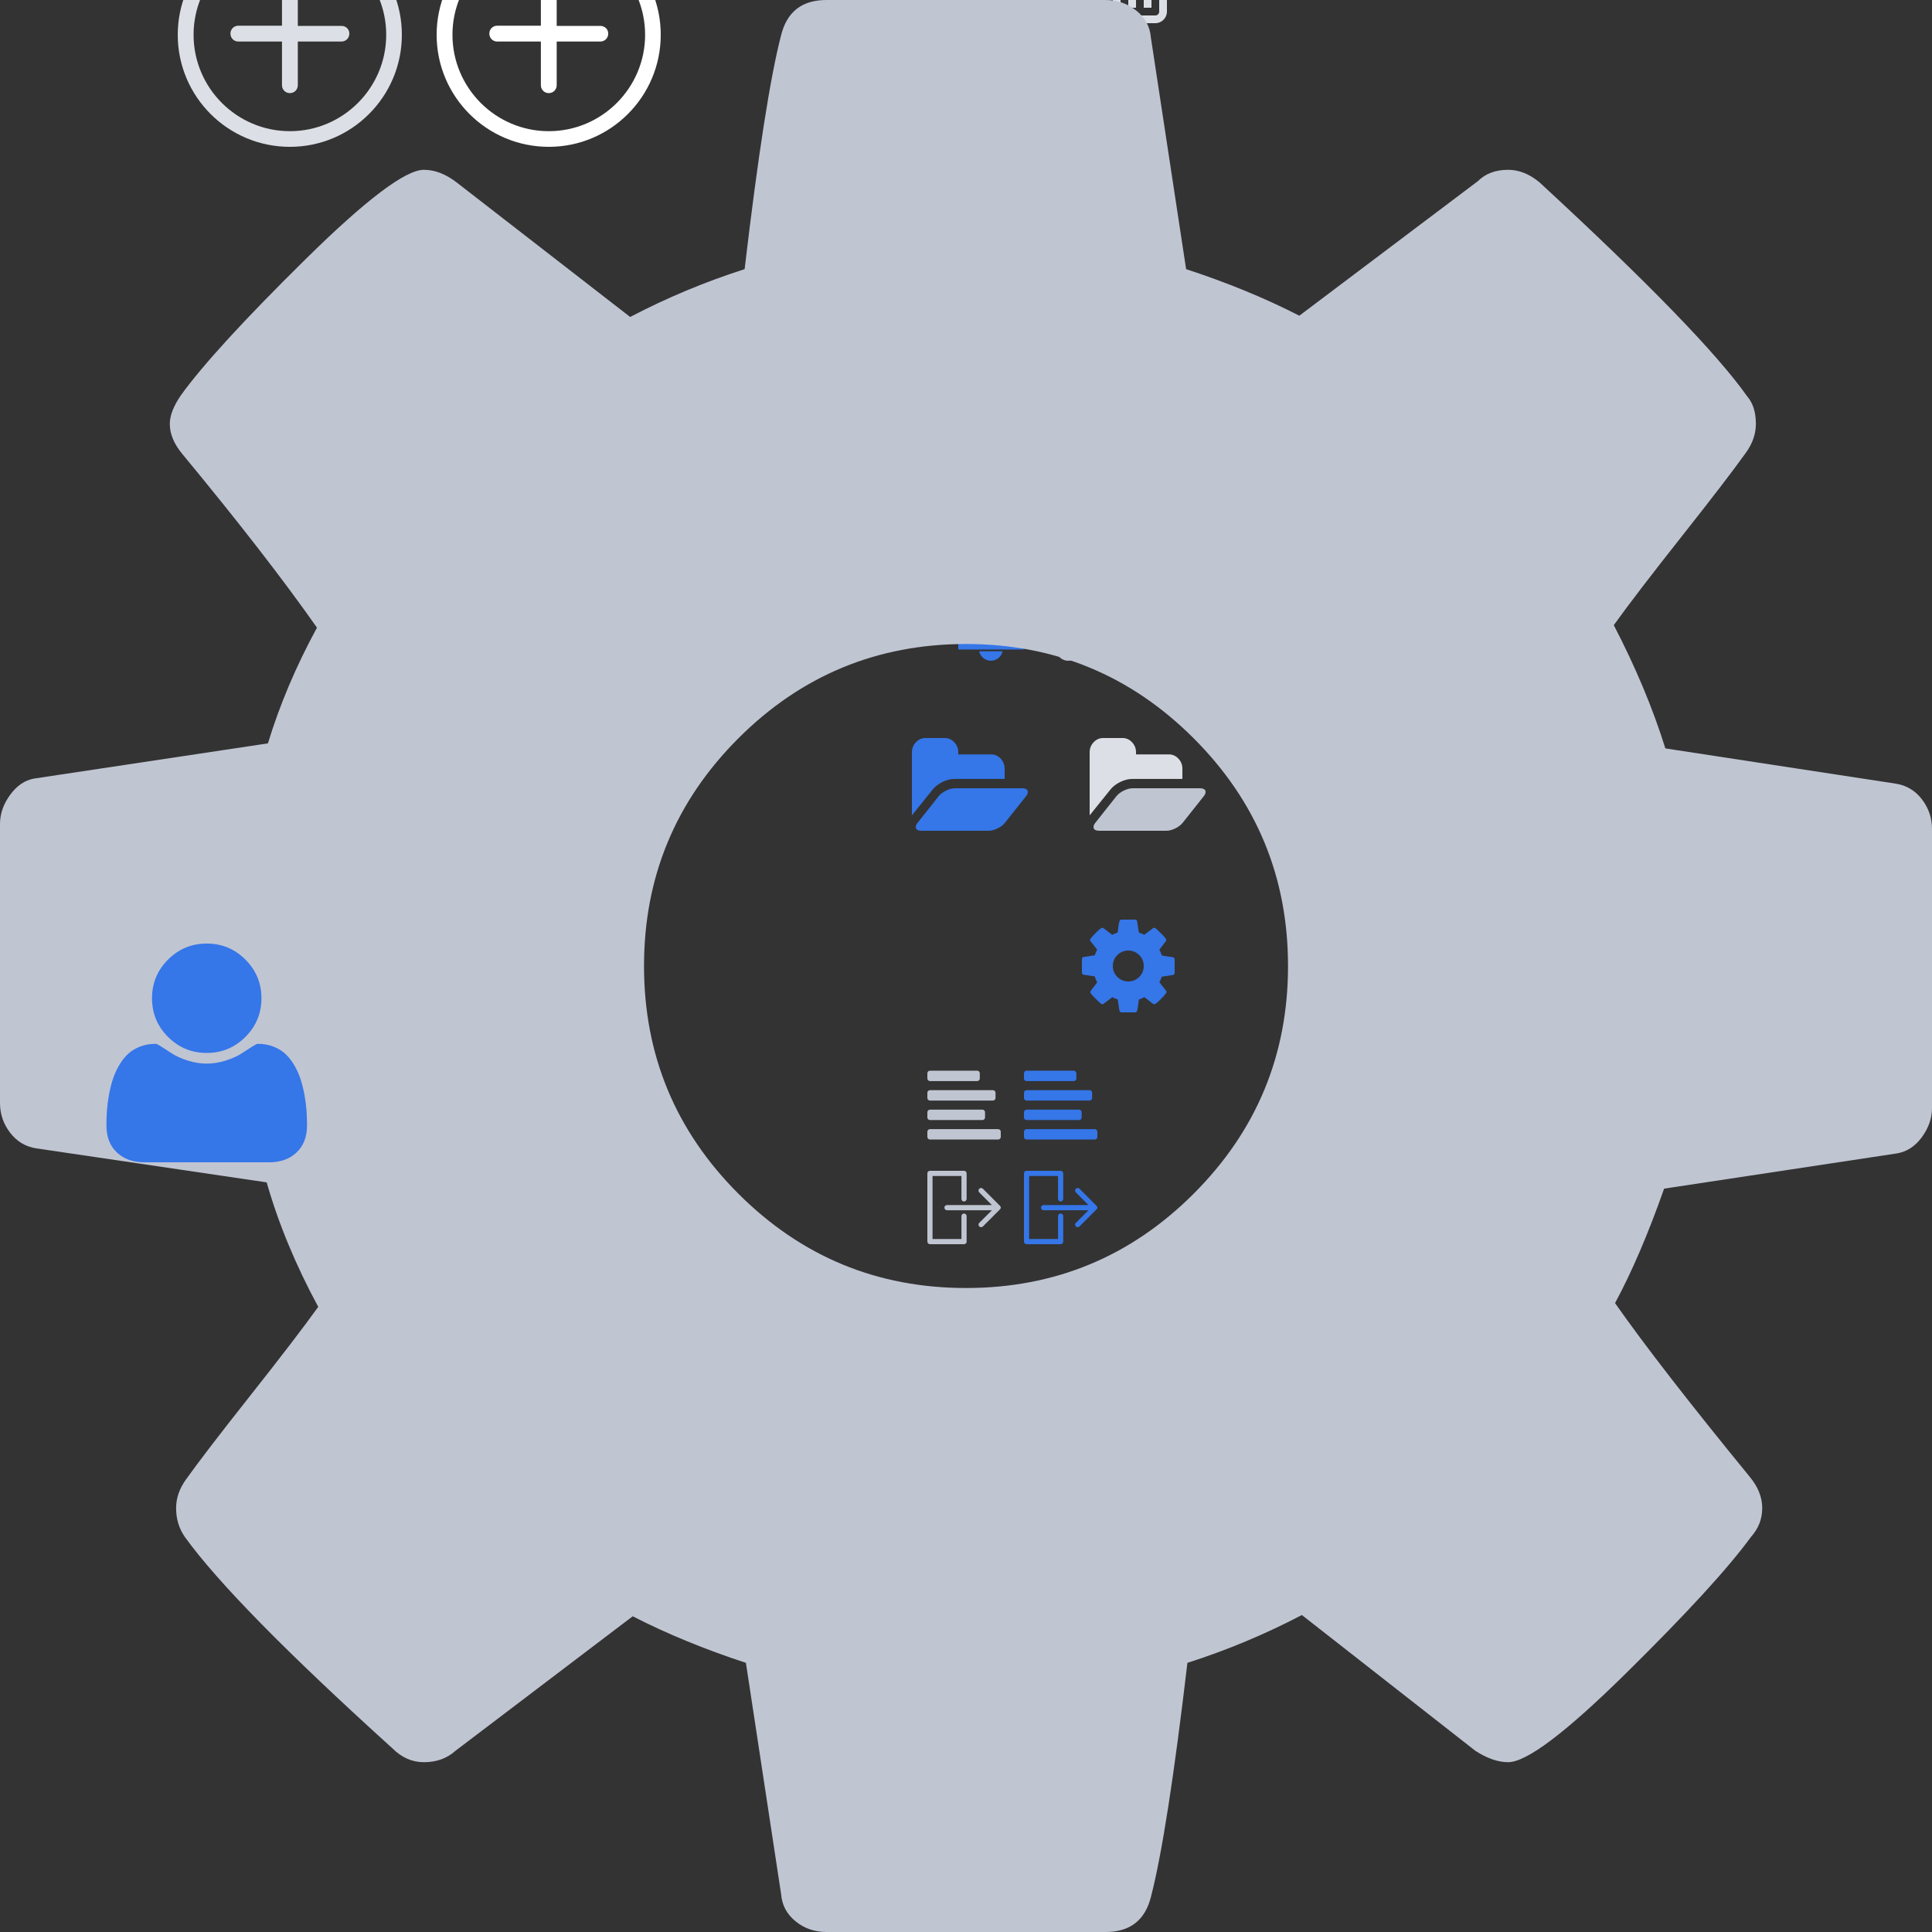 <?xml version="1.0" encoding="UTF-8"?>
<svg width="500px" height="500px" viewBox="0 0 500 500" version="1.1" xmlns="http://www.w3.org/2000/svg" xmlns:xlink="http://www.w3.org/1999/xlink">
    <rect x="0" y="0" width="500" height="500" fill="#333333" stroke="none"/>
    <!-- Generator: Sketch 48.2 (47327) - http://www.bohemiancoding.com/sketch -->
    <title>Cog/Inactive</title>
    <desc>Created with Sketch.</desc>
    <defs></defs>
    <g id="Symbols" stroke="none" stroke-width="1" fill="none" fill-rule="evenodd">
        <g id="Edit/Active" transform="translate(124, 338)">
            <g id="Group-4" fill="#3576E8">
                <g id="Group-3">
                    <rect id="Rectangle-4" x="0.897" y="0.897" width="33.205" height="33.205" rx="2.565"></rect>
                </g>
            </g>
            <g id="Group-2" transform="translate(10, 11)" fill="#FFFFFF">
                <path d="M13.801,8.959 C13.669,8.906 13.552,8.929 13.453,9.028 L12.817,9.665 C12.757,9.724 12.727,9.797 12.727,9.883 L12.727,11.136 C12.727,11.574 12.572,11.948 12.26,12.26 C11.948,12.571 11.574,12.727 11.136,12.727 L2.864,12.727 C2.426,12.727 2.052,12.571 1.74,12.26 C1.428,11.948 1.273,11.574 1.273,11.136 L1.273,2.864 C1.273,2.426 1.428,2.052 1.74,1.74 C2.052,1.428 2.426,1.273 2.864,1.273 L11.137,1.273 C11.282,1.273 11.431,1.293 11.584,1.332 C11.703,1.372 11.809,1.346 11.902,1.253 L12.389,0.766 C12.469,0.686 12.499,0.59 12.479,0.477 C12.459,0.371 12.399,0.295 12.3,0.249 C11.942,0.083 11.554,0 11.136,0 L2.864,0 C2.075,0 1.4,0.28 0.84,0.84 C0.28,1.4 0,2.075 0,2.864 L0,11.136 C0,11.925 0.28,12.599 0.84,13.16 C1.4,13.72 2.075,14 2.864,14 L11.136,14 C11.925,14 12.6,13.72 13.16,13.16 C13.72,12.599 14,11.925 14,11.136 L14,9.247 C14,9.108 13.934,9.012 13.801,8.959 L13.801,8.959 Z" id="Shape"></path>
                <path d="M6,9 L6,12 L9,12 L16,5 L13,2 L6,9 L6,9 Z M8.583,11 L8.583,11 L8,11 L8,10 L7,10 L7,9.417 L8.208,8.208 L9.792,9.792 L8.583,11 L8.583,11 Z M13.156,3.844 L9.51,7.49 C9.392,7.608 9.278,7.611 9.167,7.5 C9.055,7.389 9.059,7.274 9.177,7.156 L12.823,3.51 C12.941,3.392 13.055,3.389 13.167,3.5 C13.278,3.611 13.274,3.726 13.156,3.844 L13.156,3.844 Z" id="Shape"></path>
                <path d="M17.726,1.765 L16.235,0.274 C16.052,0.091 15.83,0 15.569,0 C15.307,0 15.085,0.091 14.902,0.274 L14,1.176 L16.824,4 L17.726,3.098 C17.909,2.915 18,2.693 18,2.431 C18,2.17 17.909,1.948 17.726,1.765 L17.726,1.765 Z" id="Shape"></path>
            </g>
        </g>
        <g id="Edit/Inactive" transform="translate(161, 338)">
            <g id="Group-4" fill="#ABB6BE">
                <g id="Group-3">
                    <rect id="Rectangle-4" x="0.897" y="0.897" width="33.205" height="33.205" rx="2.565"></rect>
                </g>
            </g>
            <g id="Group-2" transform="translate(10, 11)" fill="#FFFFFF">
                <path d="M13.801,8.959 C13.669,8.906 13.552,8.929 13.453,9.028 L12.817,9.665 C12.757,9.724 12.727,9.797 12.727,9.883 L12.727,11.136 C12.727,11.574 12.572,11.948 12.26,12.26 C11.948,12.571 11.574,12.727 11.136,12.727 L2.864,12.727 C2.426,12.727 2.052,12.571 1.74,12.26 C1.428,11.948 1.273,11.574 1.273,11.136 L1.273,2.864 C1.273,2.426 1.428,2.052 1.74,1.74 C2.052,1.428 2.426,1.273 2.864,1.273 L11.137,1.273 C11.282,1.273 11.431,1.293 11.584,1.332 C11.703,1.372 11.809,1.346 11.902,1.253 L12.389,0.766 C12.469,0.686 12.499,0.59 12.479,0.477 C12.459,0.371 12.399,0.295 12.3,0.249 C11.942,0.083 11.554,0 11.136,0 L2.864,0 C2.075,0 1.4,0.28 0.84,0.84 C0.28,1.4 0,2.075 0,2.864 L0,11.136 C0,11.925 0.28,12.599 0.84,13.16 C1.4,13.72 2.075,14 2.864,14 L11.136,14 C11.925,14 12.6,13.72 13.16,13.16 C13.72,12.599 14,11.925 14,11.136 L14,9.247 C14,9.108 13.934,9.012 13.801,8.959 L13.801,8.959 Z" id="Shape"></path>
                <path d="M6,9 L6,12 L9,12 L16,5 L13,2 L6,9 L6,9 Z M8.583,11 L8.583,11 L8,11 L8,10 L7,10 L7,9.417 L8.208,8.208 L9.792,9.792 L8.583,11 L8.583,11 Z M13.156,3.844 L9.51,7.49 C9.392,7.608 9.278,7.611 9.167,7.5 C9.055,7.389 9.059,7.274 9.177,7.156 L12.823,3.51 C12.941,3.392 13.055,3.389 13.167,3.5 C13.278,3.611 13.274,3.726 13.156,3.844 L13.156,3.844 Z" id="Shape"></path>
                <path d="M17.726,1.765 L16.235,0.274 C16.052,0.091 15.83,0 15.569,0 C15.307,0 15.085,0.091 14.902,0.274 L14,1.176 L16.824,4 L17.726,3.098 C17.909,2.915 18,2.693 18,2.431 C18,2.17 17.909,1.948 17.726,1.765 L17.726,1.765 Z" id="Shape"></path>
            </g>
        </g>
        <g id="Admin-Dashboard/Inactive" transform="translate(240, 277)" fill="#C0C5D2">
            <g id="Group">
                <g id="Group-2">
                    <path d="M0.679,7.826 L16.964,7.826 C17.148,7.826 17.307,7.759 17.441,7.626 C17.576,7.493 17.643,7.335 17.643,7.152 L17.643,5.804 C17.643,5.622 17.576,5.464 17.441,5.331 C17.307,5.197 17.148,5.131 16.964,5.131 L0.679,5.131 C0.495,5.131 0.336,5.197 0.201,5.331 C0.067,5.464 -0,5.622 -0,5.804 L-0,7.152 C-0,7.335 0.067,7.493 0.201,7.626 C0.336,7.759 0.495,7.826 0.679,7.826 L0.679,7.826 Z" id="Shape"></path>
                    <path d="M0.679,2.783 L12.893,2.783 C13.076,2.783 13.236,2.716 13.37,2.583 C13.504,2.449 13.571,2.291 13.571,2.109 L13.571,0.761 C13.571,0.579 13.504,0.421 13.37,0.287 C13.236,0.154 13.076,0.087 12.893,0.087 L0.679,0.087 C0.495,0.087 0.336,0.154 0.201,0.287 C0.067,0.421 -0,0.579 -0,0.761 L-0,2.109 C-0,2.291 0.067,2.449 0.201,2.583 C0.336,2.716 0.495,2.783 0.679,2.783 L0.679,2.783 Z" id="Shape"></path>
                    <path d="M18.799,15.417 C18.664,15.284 18.505,15.217 18.321,15.217 L0.679,15.217 C0.495,15.217 0.336,15.284 0.201,15.417 C0.067,15.551 -0,15.709 -0,15.891 L-0,17.239 C-0,17.421 0.067,17.579 0.201,17.713 C0.336,17.846 0.495,17.913 0.679,17.913 L18.321,17.913 C18.505,17.913 18.664,17.846 18.799,17.713 C18.933,17.579 19,17.421 19,17.239 L19,15.891 C19,15.709 18.933,15.551 18.799,15.417 L18.799,15.417 Z" id="Shape"></path>
                    <path d="M0.679,12.87 L14.25,12.87 C14.434,12.87 14.593,12.803 14.727,12.669 C14.861,12.536 14.929,12.378 14.929,12.196 L14.929,10.848 C14.929,10.665 14.861,10.507 14.727,10.374 C14.593,10.241 14.434,10.174 14.25,10.174 L0.679,10.174 C0.495,10.174 0.336,10.241 0.201,10.374 C0.067,10.507 -0,10.665 -0,10.848 L-0,12.196 C-0,12.378 0.067,12.536 0.201,12.669 C0.336,12.803 0.495,12.87 0.679,12.87 L0.679,12.87 Z" id="Shape"></path>
                </g>
            </g>
        </g>
        <g id="Logout/Inactive" transform="translate(240, 303)" fill="#C0C5D2">
            <path d="M13.429,14.401 C13.168,14.14 13.168,13.714 13.429,13.485 L16.696,10.212 L5.081,10.212 C4.705,10.212 4.411,9.917 4.411,9.541 C4.411,9.165 4.705,8.87 5.081,8.87 L16.696,8.87 L13.429,5.597 C13.168,5.335 13.168,4.91 13.429,4.648 C13.69,4.386 14.115,4.386 14.377,4.648 L18.788,9.066 C18.82,9.099 18.853,9.132 18.869,9.165 C18.886,9.165 18.886,9.181 18.886,9.181 C18.902,9.214 18.918,9.246 18.935,9.279 C18.951,9.279 18.951,9.295 18.951,9.312 C18.967,9.328 18.984,9.361 18.984,9.394 C19,9.443 19,9.475 19,9.525 C19,9.574 19,9.606 18.984,9.655 C18.967,9.688 18.967,9.705 18.951,9.737 C18.935,9.737 18.935,9.754 18.935,9.77 C18.918,9.786 18.902,9.819 18.886,9.852 C18.886,9.868 18.869,9.885 18.869,9.885 C18.853,9.917 18.82,9.95 18.788,9.983 L14.377,14.401 C14.246,14.532 14.083,14.598 13.903,14.598 C13.723,14.598 13.56,14.532 13.429,14.401 Z M0.67,19 C0.31,19 0.016,18.705 0,18.329 L0,0.671 C0,0.295 0.294,0 0.67,0 L9.492,0 C9.868,0 10.162,0.295 10.162,0.671 L10.162,7.266 C10.162,7.643 9.868,7.937 9.492,7.937 C9.116,7.937 8.822,7.643 8.822,7.266 L8.822,1.342 L1.34,1.342 L1.34,17.658 L8.822,17.658 L8.822,11.734 C8.822,11.357 9.116,11.063 9.492,11.063 C9.868,11.063 10.162,11.357 10.162,11.734 L10.162,18.329 C10.162,18.705 9.868,19 9.492,19 L0.67,19 Z" id="logout"></path>
        </g>
        <g id="Logout/Active" transform="translate(265, 303)" fill="#3576E8">
            <path d="M13.429,14.401 C13.168,14.14 13.168,13.714 13.429,13.485 L16.696,10.212 L5.081,10.212 C4.705,10.212 4.411,9.917 4.411,9.541 C4.411,9.165 4.705,8.87 5.081,8.87 L16.696,8.87 L13.429,5.597 C13.168,5.335 13.168,4.91 13.429,4.648 C13.69,4.386 14.115,4.386 14.377,4.648 L18.788,9.066 C18.82,9.099 18.853,9.132 18.869,9.165 C18.886,9.165 18.886,9.181 18.886,9.181 C18.902,9.214 18.918,9.246 18.935,9.279 C18.951,9.279 18.951,9.295 18.951,9.312 C18.967,9.328 18.984,9.361 18.984,9.394 C19,9.443 19,9.475 19,9.525 C19,9.574 19,9.606 18.984,9.655 C18.967,9.688 18.967,9.705 18.951,9.737 C18.935,9.737 18.935,9.754 18.935,9.77 C18.918,9.786 18.902,9.819 18.886,9.852 C18.886,9.868 18.869,9.885 18.869,9.885 C18.853,9.917 18.82,9.95 18.788,9.983 L14.377,14.401 C14.246,14.532 14.083,14.598 13.903,14.598 C13.723,14.598 13.56,14.532 13.429,14.401 Z M0.67,19 C0.31,19 0.016,18.705 0,18.329 L0,0.671 C0,0.295 0.294,0 0.67,0 L9.492,0 C9.868,0 10.162,0.295 10.162,0.671 L10.162,7.266 C10.162,7.643 9.868,7.937 9.492,7.937 C9.116,7.937 8.822,7.643 8.822,7.266 L8.822,1.342 L1.34,1.342 L1.34,17.658 L8.822,17.658 L8.822,11.734 C8.822,11.357 9.116,11.063 9.492,11.063 C9.868,11.063 10.162,11.357 10.162,11.734 L10.162,18.329 C10.162,18.705 9.868,19 9.492,19 L0.67,19 Z" id="logout"></path>
        </g>
        <g id="Admin-Dashboard/Active" transform="translate(265, 277)" fill="#3576E8">
            <g id="Group">
                <g id="Group-2">
                    <path d="M0.679,7.826 L16.964,7.826 C17.148,7.826 17.307,7.759 17.441,7.626 C17.576,7.493 17.643,7.335 17.643,7.152 L17.643,5.804 C17.643,5.622 17.576,5.464 17.441,5.331 C17.307,5.197 17.148,5.131 16.964,5.131 L0.679,5.131 C0.495,5.131 0.336,5.197 0.201,5.331 C0.067,5.464 -0,5.622 -0,5.804 L-0,7.152 C-0,7.335 0.067,7.493 0.201,7.626 C0.336,7.759 0.495,7.826 0.679,7.826 L0.679,7.826 Z" id="Shape"></path>
                    <path d="M0.679,2.783 L12.893,2.783 C13.076,2.783 13.236,2.716 13.37,2.583 C13.504,2.449 13.571,2.291 13.571,2.109 L13.571,0.761 C13.571,0.579 13.504,0.421 13.37,0.287 C13.236,0.154 13.076,0.087 12.893,0.087 L0.679,0.087 C0.495,0.087 0.336,0.154 0.201,0.287 C0.067,0.421 -0,0.579 -0,0.761 L-0,2.109 C-0,2.291 0.067,2.449 0.201,2.583 C0.336,2.716 0.495,2.783 0.679,2.783 L0.679,2.783 Z" id="Shape"></path>
                    <path d="M18.799,15.417 C18.664,15.284 18.505,15.217 18.321,15.217 L0.679,15.217 C0.495,15.217 0.336,15.284 0.201,15.417 C0.067,15.551 -0,15.709 -0,15.891 L-0,17.239 C-0,17.421 0.067,17.579 0.201,17.713 C0.336,17.846 0.495,17.913 0.679,17.913 L18.321,17.913 C18.505,17.913 18.664,17.846 18.799,17.713 C18.933,17.579 19,17.421 19,17.239 L19,15.891 C19,15.709 18.933,15.551 18.799,15.417 L18.799,15.417 Z" id="Shape"></path>
                    <path d="M0.679,12.87 L14.25,12.87 C14.434,12.87 14.593,12.803 14.727,12.669 C14.861,12.536 14.929,12.378 14.929,12.196 L14.929,10.848 C14.929,10.665 14.861,10.507 14.727,10.374 C14.593,10.241 14.434,10.174 14.25,10.174 L0.679,10.174 C0.495,10.174 0.336,10.241 0.201,10.374 C0.067,10.507 -0,10.665 -0,10.848 L-0,12.196 C-0,12.378 0.067,12.536 0.201,12.669 C0.336,12.803 0.495,12.87 0.679,12.87 L0.679,12.87 Z" id="Shape"></path>
                </g>
            </g>
        </g>
        <g id="Delete/Hover" transform="translate(248, -21)" fill="#3576E8" fill-rule="nonzero">
            <g id="icons8-trash-can">
                <path d="M9.5,0.969 C7.543,0.969 5.969,2.594 5.969,4.562 L5.969,5 L2,5 C1.449,5 1,5.449 1,6 L1,7 L0,7 L0,9 L2,9 L2,24 C2,25.645 3.355,27 5,27 L17,27 C18.645,27 20,25.645 20,24 L20,9 L22,9 L22,7 L21,7 L21,6 C21,5.449 20.551,5 20,5 L16.031,5 L16.031,4.562 C16.031,2.594 14.457,0.969 12.5,0.969 L9.5,0.969 Z M9.5,3.031 L12.5,3.031 C13.305,3.031 13.969,3.688 13.969,4.562 L13.969,5 L8.031,5 L8.031,4.562 C8.031,3.688 8.695,3.031 9.5,3.031 Z M4,9 L9.125,9 C9.25,9.012 9.371,9.031 9.5,9.031 L12.5,9.031 C12.629,9.031 12.75,9.012 12.875,9 L18,9 L18,24 C18,24.562 17.562,25 17,25 L5,25 C4.438,25 4,24.562 4,24 L4,9 Z M6,11 L6,23 L8,23 L8,11 L6,11 Z M10,11 L10,23 L12,23 L12,11 L10,11 Z M14,11 L14,23 L16,23 L16,11 L14,11 Z" id="Shape"></path>
            </g>
        </g>
        <g id="Delete/Default" transform="translate(282, -21)" fill="#DCE0E6" fill-rule="nonzero">
            <g id="icons8-trash-can">
                <path d="M9.5,0.969 C7.543,0.969 5.969,2.594 5.969,4.562 L5.969,5 L2,5 C1.449,5 1,5.449 1,6 L1,7 L0,7 L0,9 L2,9 L2,24 C2,25.645 3.355,27 5,27 L17,27 C18.645,27 20,25.645 20,24 L20,9 L22,9 L22,7 L21,7 L21,6 C21,5.449 20.551,5 20,5 L16.031,5 L16.031,4.562 C16.031,2.594 14.457,0.969 12.5,0.969 L9.5,0.969 Z M9.5,3.031 L12.5,3.031 C13.305,3.031 13.969,3.688 13.969,4.562 L13.969,5 L8.031,5 L8.031,4.562 C8.031,3.688 8.695,3.031 9.5,3.031 Z M4,9 L9.125,9 C9.25,9.012 9.371,9.031 9.5,9.031 L12.5,9.031 C12.629,9.031 12.75,9.012 12.875,9 L18,9 L18,24 C18,24.562 17.562,25 17,25 L5,25 C4.438,25 4,24.562 4,24 L4,9 Z M6,11 L6,23 L8,23 L8,11 L6,11 Z M10,11 L10,23 L12,23 L12,11 L10,11 Z M14,11 L14,23 L16,23 L16,11 L14,11 Z" id="Shape"></path>
            </g>
        </g>
        <g id="Add-button/Grey" transform="translate(46, -20)" fill="#DCE0E6">
            <path d="M29.025,0 C13.039,0 0,13 0,29 C0,45 12.989,58 29.025,58 C45.011,58 58,45 58,29 C58,13 45.011,0 29.025,0 L29.025,0 Z M29.025,53.95 C15.287,53.95 4.096,42.75 4.096,29 C4.096,15.25 15.287,4.05 29.025,4.05 C42.763,4.05 53.953,15.25 53.953,29 C53.953,42.75 42.763,53.95 29.025,53.95 Z M42.363,26.7 L31.073,26.7 L31.073,15.35 C31.073,14.2 30.174,13.3 29.025,13.3 C27.876,13.3 26.977,14.2 26.977,15.35 L26.977,26.65 L15.686,26.65 C14.537,26.65 13.638,27.55 13.638,28.7 C13.638,29.85 14.537,30.75 15.686,30.75 L26.977,30.75 L26.977,42.05 C26.977,43.2 27.876,44.1 29.025,44.1 C30.174,44.1 31.073,43.2 31.073,42.05 L31.073,30.75 L42.363,30.75 C43.512,30.75 44.412,29.85 44.412,28.7 C44.412,27.55 43.512,26.7 42.363,26.7 Z" id="add"></path>
        </g>
        <g id="Add-button/White" transform="translate(113, -20)" fill="#FFFFFF">
            <path d="M29.025,0 C13.039,0 0,13 0,29 C0,45 12.989,58 29.025,58 C45.011,58 58,45 58,29 C58,13 45.011,0 29.025,0 L29.025,0 Z M29.025,53.95 C15.287,53.95 4.096,42.75 4.096,29 C4.096,15.25 15.287,4.05 29.025,4.05 C42.763,4.05 53.953,15.25 53.953,29 C53.953,42.75 42.763,53.95 29.025,53.95 Z M42.363,26.7 L31.073,26.7 L31.073,15.35 C31.073,14.2 30.174,13.3 29.025,13.3 C27.876,13.3 26.977,14.2 26.977,15.35 L26.977,26.65 L15.686,26.65 C14.537,26.65 13.638,27.55 13.638,28.7 C13.638,29.85 14.537,30.75 15.686,30.75 L26.977,30.75 L26.977,42.05 C26.977,43.2 27.876,44.1 29.025,44.1 C30.174,44.1 31.073,43.2 31.073,42.05 L31.073,30.75 L42.363,30.75 C43.512,30.75 44.412,29.85 44.412,28.7 C44.412,27.55 43.512,26.7 42.363,26.7 Z" id="add"></path>
        </g>
        <g id="Notifications/Empty" transform="translate(268, 147)" fill="#C0C5D2">
            <path d="M15.693,9.818 L15.704,9.818 L15.704,18.213 L16.884,19.252 L16.884,21.091 L11.526,21.091 L5.359,21.091 L0,21.091 L0,19.252 L1.18,18.213 L1.18,9.818 L1.191,9.818 C1.184,9.664 1.18,9.509 1.18,9.353 C1.18,5.472 3.54,2.658 6.728,1.919 C6.721,1.856 6.717,1.792 6.717,1.727 C6.717,0.773 7.49,0 8.442,0 C9.395,0 10.167,0.773 10.167,1.727 C10.167,1.794 10.163,1.861 10.156,1.926 C13.335,2.675 15.704,5.484 15.704,9.353 C15.704,9.509 15.701,9.664 15.693,9.818 Z M5.414,21.545 L11.471,21.545 C11.192,22.945 9.942,24 8.442,24 C6.943,24 5.693,22.945 5.414,21.545 Z" id="Notifications-Shape"></path>
        </g>
        <g id="Notifications/Active" transform="translate(248, 147)" fill="#3576E8">
            <path d="M15.693,9.818 L15.704,9.818 L15.704,18.213 L16.884,19.252 L16.884,21.091 L11.526,21.091 L5.359,21.091 L0,21.091 L0,19.252 L1.18,18.213 L1.18,9.818 L1.191,9.818 C1.184,9.664 1.18,9.509 1.18,9.353 C1.18,5.472 3.54,2.658 6.728,1.919 C6.721,1.856 6.717,1.792 6.717,1.727 C6.717,0.773 7.49,0 8.442,0 C9.395,0 10.167,0.773 10.167,1.727 C10.167,1.794 10.163,1.861 10.156,1.926 C13.335,2.675 15.704,5.484 15.704,9.353 C15.704,9.509 15.701,9.664 15.693,9.818 Z M5.414,21.545 L11.471,21.545 C11.192,22.945 9.942,24 8.442,24 C6.943,24 5.693,22.945 5.414,21.545 Z" id="Notifications-Shape"></path>
        </g>
        <g id="Cog/Inactive" fill="#C0C5D2">
            <g id="cog2">
                <path d="M497.399,206.871 C495.657,204.589 493.383,203.231 490.563,202.799 L430.994,193.686 C427.738,183.269 423.287,172.637 417.645,161.786 C421.548,156.36 427.406,148.712 435.217,138.835 C443.028,128.959 448.562,121.747 451.818,117.188 C453.556,114.799 454.419,112.305 454.419,109.7 C454.419,106.664 453.664,104.278 452.142,102.54 C444.331,91.469 426.427,73.026 398.431,47.199 C395.833,45.029 393.117,43.946 390.3,43.946 C387.043,43.946 384.438,44.921 382.485,46.871 L336.265,81.704 C327.363,77.145 317.598,73.13 306.966,69.657 L297.852,9.765 C297.636,6.944 296.386,4.611 294.108,2.765 C291.827,0.919 289.174,0 286.129,0 L213.867,0 C207.574,0 203.666,3.037 202.148,9.114 C199.327,19.961 196.179,40.143 192.707,69.657 C182.506,72.918 172.633,77.041 163.084,82.031 L118.163,47.199 C115.342,45.029 112.521,43.946 109.7,43.946 C104.926,43.946 94.673,51.702 78.939,67.22 C63.205,82.739 52.521,94.402 46.875,102.213 C44.921,105.034 43.946,107.531 43.946,109.7 C43.946,112.305 45.029,114.91 47.199,117.511 C61.738,135.092 73.349,150.063 82.031,162.437 C76.606,172.418 72.374,182.402 69.338,192.383 L8.79,201.497 C6.405,201.932 4.343,203.343 2.605,205.732 C0.867,208.117 0,210.614 0,213.215 L0,285.482 C0,288.307 0.867,290.852 2.605,293.129 C4.343,295.411 6.621,296.773 9.441,297.205 L69.014,305.995 C72.051,316.627 76.498,327.367 82.359,338.214 C78.456,343.64 72.594,351.288 64.783,361.165 C56.972,371.041 51.434,378.253 48.182,382.812 C46.444,385.205 45.577,387.695 45.577,390.3 C45.577,393.121 46.336,395.614 47.854,397.783 C56.316,409.506 74.22,427.738 101.565,452.474 C103.955,454.863 106.668,456.054 109.704,456.054 C112.961,456.054 115.674,455.079 117.843,453.129 L163.743,418.292 C172.645,422.851 182.41,426.866 193.042,430.343 L202.156,490.235 C202.376,493.056 203.622,495.389 205.9,497.235 C208.177,499.085 210.838,500 213.875,500 L286.141,500 C292.442,500 296.346,496.963 297.868,490.886 C300.685,480.035 303.829,459.857 307.301,430.343 C317.502,427.086 327.379,422.959 336.924,417.969 L381.849,453.129 C384.886,455.079 387.711,456.054 390.312,456.054 C395.082,456.054 405.283,448.354 420.905,432.944 C436.536,417.537 447.275,405.814 453.129,397.783 C455.083,395.614 456.062,393.121 456.062,390.3 C456.062,387.479 454.979,384.758 452.805,382.161 C437.183,363.062 425.572,348.091 417.973,337.24 C422.312,329.209 426.547,319.336 430.67,307.617 L490.89,298.507 C493.491,298.072 495.669,296.657 497.403,294.268 C499.137,291.879 500,289.382 500,286.781 L500,214.518 C500.004,211.697 499.141,209.152 497.399,206.871 L497.399,206.871 Z M308.928,308.92 C292.654,325.197 273.012,333.336 250.006,333.336 C227,333.336 207.362,325.197 191.084,308.92 C174.811,292.646 166.672,273.008 166.672,250.002 C166.672,226.996 174.807,207.358 191.084,191.08 C207.362,174.807 227.004,166.668 250.006,166.668 C273.012,166.668 292.654,174.807 308.928,191.08 C325.201,207.358 333.34,226.996 333.34,250.002 C333.34,273.008 325.201,292.646 308.928,308.92 L308.928,308.92 Z" id="Shape"></path>
            </g>
        </g>
        <g id="Cog/Active" transform="translate(280, 238)" fill="#3576E8">
            <g id="cog2">
                <path d="M23.875,9.93 C23.792,9.82 23.682,9.755 23.547,9.734 L20.688,9.297 C20.531,8.797 20.318,8.287 20.047,7.766 C20.234,7.505 20.515,7.138 20.89,6.664 C21.265,6.19 21.531,5.844 21.687,5.625 C21.771,5.51 21.812,5.391 21.812,5.266 C21.812,5.12 21.776,5.005 21.703,4.922 C21.328,4.391 20.468,3.505 19.125,2.266 C19,2.161 18.87,2.109 18.734,2.109 C18.578,2.109 18.453,2.156 18.359,2.25 L16.141,3.922 C15.713,3.703 15.245,3.51 14.734,3.344 L14.297,0.469 C14.287,0.333 14.227,0.221 14.117,0.133 C14.008,0.044 13.88,0 13.734,0 L10.266,0 C9.964,0 9.776,0.146 9.703,0.437 C9.568,0.958 9.417,1.927 9.25,3.344 C8.76,3.5 8.286,3.698 7.828,3.938 L5.672,2.266 C5.536,2.161 5.401,2.109 5.266,2.109 C5.036,2.109 4.544,2.482 3.789,3.227 C3.034,3.971 2.521,4.531 2.25,4.906 C2.156,5.042 2.109,5.161 2.109,5.266 C2.109,5.391 2.161,5.516 2.266,5.641 C2.963,6.484 3.521,7.203 3.938,7.797 C3.677,8.276 3.474,8.755 3.328,9.234 L0.422,9.672 C0.307,9.693 0.208,9.76 0.125,9.875 C0.042,9.99 0,10.109 0,10.234 L0,13.703 C0,13.839 0.042,13.961 0.125,14.07 C0.208,14.18 0.318,14.245 0.453,14.266 L3.313,14.688 C3.458,15.198 3.672,15.714 3.953,16.234 C3.766,16.495 3.485,16.862 3.11,17.336 C2.735,17.81 2.469,18.156 2.313,18.375 C2.229,18.49 2.188,18.609 2.188,18.734 C2.188,18.87 2.224,18.989 2.297,19.094 C2.703,19.656 3.563,20.531 4.875,21.719 C4.99,21.833 5.12,21.891 5.266,21.891 C5.422,21.891 5.552,21.844 5.656,21.75 L7.86,20.078 C8.287,20.297 8.756,20.49 9.266,20.656 L9.703,23.531 C9.714,23.667 9.774,23.779 9.883,23.867 C9.993,23.956 10.12,24 10.266,24 L13.735,24 C14.037,24 14.225,23.854 14.298,23.563 C14.433,23.042 14.584,22.073 14.75,20.656 C15.24,20.5 15.714,20.302 16.172,20.062 L18.329,21.75 C18.475,21.844 18.61,21.891 18.735,21.891 C18.964,21.891 19.454,21.521 20.203,20.781 C20.954,20.042 21.469,19.479 21.75,19.094 C21.844,18.989 21.891,18.87 21.891,18.734 C21.891,18.599 21.839,18.468 21.735,18.344 C20.985,17.427 20.427,16.708 20.063,16.188 C20.271,15.802 20.474,15.328 20.672,14.766 L23.563,14.328 C23.688,14.307 23.792,14.24 23.875,14.125 C23.959,14.01 24,13.89 24,13.765 L24,10.297 C24,10.161 23.959,10.039 23.875,9.93 L23.875,9.93 Z M14.829,14.828 C14.047,15.609 13.105,16 12,16 C10.896,16 9.953,15.609 9.172,14.828 C8.391,14.047 8,13.104 8,12 C8,10.896 8.391,9.953 9.172,9.172 C9.953,8.391 10.896,8 12,8 C13.105,8 14.047,8.391 14.829,9.172 C15.61,9.953 16,10.896 16,12 C16,13.104 15.61,14.047 14.829,14.828 L14.829,14.828 Z" id="Shape"></path>
            </g>
        </g>
        <g id="User-Icon/Active" transform="translate(27, 244)" fill="#3576E8">
            <g id="User-icon">
                <path d="M26.5,28.5 C30.408,28.5 33.745,27.118 36.509,24.353 C39.274,21.589 40.657,18.254 40.657,14.347 C40.657,10.44 39.274,7.105 36.509,4.34 C33.744,1.576 30.407,0.194 26.5,0.194 C22.592,0.194 19.255,1.576 16.49,4.34 C13.725,7.105 12.342,10.44 12.342,14.347 C12.342,18.254 13.725,21.589 16.49,24.353 C19.255,27.118 22.592,28.5 26.5,28.5 L26.5,28.5 Z" id="Shape"></path>
                <path d="M52.325,43.445 C52.239,42.204 52.067,40.865 51.809,39.428 C51.551,37.99 51.224,36.657 50.831,35.429 C50.438,34.2 49.909,33.003 49.246,31.835 C48.582,30.668 47.82,29.673 46.96,28.85 C46.099,28.026 45.049,27.369 43.808,26.878 C42.566,26.387 41.196,26.141 39.697,26.141 C39.475,26.141 38.959,26.405 38.148,26.933 C37.337,27.462 36.422,28.052 35.402,28.703 C34.382,29.353 33.054,29.944 31.42,30.471 C29.786,30.999 28.145,31.264 26.498,31.264 C24.851,31.264 23.211,30.999 21.577,30.471 C19.943,29.944 18.615,29.353 17.595,28.703 C16.575,28.052 15.66,27.462 14.849,26.933 C14.037,26.405 13.521,26.141 13.3,26.141 C11.801,26.141 10.431,26.387 9.19,26.878 C7.948,27.369 6.898,28.027 6.037,28.85 C5.177,29.673 4.415,30.668 3.752,31.835 C3.088,33.003 2.56,34.201 2.166,35.429 C1.773,36.657 1.447,37.99 1.189,39.428 C0.931,40.865 0.759,42.204 0.673,43.445 C0.587,44.687 0.544,45.958 0.544,47.26 C0.544,50.208 1.442,52.537 3.236,54.245 C5.03,55.952 7.414,56.805 10.388,56.805 L42.611,56.805 C45.585,56.805 47.969,55.952 49.763,54.245 C51.558,52.537 52.455,50.209 52.455,47.26 C52.455,45.958 52.412,44.686 52.325,43.445 L52.325,43.445 Z" id="Shape"></path>
            </g>
        </g>
        <g id="User-Icon/Inactive" transform="translate(93, 244)" fill="#C0C5D2">
            <g id="User-icon">
                <path d="M26.5,28.5 C30.408,28.5 33.745,27.118 36.509,24.353 C39.274,21.589 40.657,18.254 40.657,14.347 C40.657,10.44 39.274,7.105 36.509,4.34 C33.744,1.576 30.407,0.194 26.5,0.194 C22.592,0.194 19.255,1.576 16.49,4.34 C13.725,7.105 12.342,10.44 12.342,14.347 C12.342,18.254 13.725,21.589 16.49,24.353 C19.255,27.118 22.592,28.5 26.5,28.5 L26.5,28.5 Z" id="Shape"></path>
                <path d="M52.325,43.445 C52.239,42.204 52.067,40.865 51.809,39.428 C51.551,37.99 51.224,36.657 50.831,35.429 C50.438,34.2 49.909,33.003 49.246,31.835 C48.582,30.668 47.82,29.673 46.96,28.85 C46.099,28.026 45.049,27.369 43.808,26.878 C42.566,26.387 41.196,26.141 39.697,26.141 C39.475,26.141 38.959,26.405 38.148,26.933 C37.337,27.462 36.422,28.052 35.402,28.703 C34.382,29.353 33.054,29.944 31.42,30.471 C29.786,30.999 28.145,31.264 26.498,31.264 C24.851,31.264 23.211,30.999 21.577,30.471 C19.943,29.944 18.615,29.353 17.595,28.703 C16.575,28.052 15.66,27.462 14.849,26.933 C14.037,26.405 13.521,26.141 13.3,26.141 C11.801,26.141 10.431,26.387 9.19,26.878 C7.948,27.369 6.898,28.027 6.037,28.85 C5.177,29.673 4.415,30.668 3.752,31.835 C3.088,33.003 2.56,34.201 2.166,35.429 C1.773,36.657 1.447,37.99 1.189,39.428 C0.931,40.865 0.759,42.204 0.673,43.445 C0.587,44.687 0.544,45.958 0.544,47.26 C0.544,50.208 1.442,52.537 3.236,54.245 C5.03,55.952 7.414,56.805 10.388,56.805 L42.611,56.805 C45.585,56.805 47.969,55.952 49.763,54.245 C51.558,52.537 52.455,50.209 52.455,47.26 C52.455,45.958 52.412,44.686 52.325,43.445 L52.325,43.445 Z" id="Shape"></path>
            </g>
        </g>
        <g id="Account/Active" transform="translate(236, 190)" fill="#3576E8">
            <g id="Group" transform="translate(0, 1)">
                <path d="M11,10.588 L24,10.588 L24,7.941 C24,6.926 23.656,6.054 22.968,5.327 C22.281,4.599 21.458,4.235 20.5,4.235 L12,4.235 L12,3.706 C12,2.691 11.656,1.82 10.969,1.092 C10.281,0.364 9.458,0 8.5,0 L3.5,0 C2.542,0 1.719,0.364 1.031,1.092 C0.344,1.82 0,2.691 0,3.706 L0,19.586 C0,19.63 0.003,19.699 0.008,19.793 C0.013,19.887 0.016,19.956 0.016,20 L0.094,19.901 L5.359,13.35 C5.995,12.556 6.849,11.897 7.922,11.373 C8.995,10.85 10.021,10.588 11,10.588 Z" id="Shape"></path>
                <path d="M29.575,13.224 C29.291,13.075 28.967,13 28.603,13 L11.132,13 C10.426,13 9.658,13.204 8.828,13.61 C7.999,14.017 7.353,14.512 6.893,15.097 L1.498,21.903 C1.166,22.304 1,22.682 1,23.037 C1,23.381 1.142,23.627 1.426,23.776 C1.709,23.925 2.033,24 2.397,24 L19.868,24 C20.575,24 21.343,23.796 22.172,23.39 C23.002,22.983 23.647,22.488 24.107,21.903 L29.503,15.097 C29.834,14.696 30,14.318 30,13.963 C30,13.619 29.858,13.373 29.575,13.224 L29.575,13.224 Z" id="Shape"></path>
            </g>
        </g>
        <g id="Account/Inactive" transform="translate(282, 190)">
            <g id="Group" transform="translate(0, 1)">
                <path d="M11,10.588 L24,10.588 L24,7.941 C24,6.926 23.656,6.054 22.968,5.327 C22.281,4.599 21.458,4.235 20.5,4.235 L12,4.235 L12,3.706 C12,2.691 11.656,1.82 10.969,1.092 C10.281,0.364 9.458,0 8.5,0 L3.5,0 C2.542,0 1.719,0.364 1.031,1.092 C0.344,1.82 0,2.691 0,3.706 L0,19.586 C0,19.63 0.003,19.699 0.008,19.793 C0.013,19.887 0.016,19.956 0.016,20 L0.094,19.901 L5.359,13.35 C5.995,12.556 6.849,11.897 7.922,11.373 C8.995,10.85 10.021,10.588 11,10.588 Z" id="Shape" fill="#DCE0E6"></path>
                <path d="M29.575,13.224 C29.291,13.075 28.967,13 28.603,13 L11.132,13 C10.426,13 9.658,13.204 8.828,13.61 C7.999,14.017 7.353,14.512 6.893,15.097 L1.498,21.903 C1.166,22.304 1,22.682 1,23.037 C1,23.381 1.142,23.627 1.426,23.776 C1.709,23.925 2.033,24 2.397,24 L19.868,24 C20.575,24 21.343,23.796 22.172,23.39 C23.002,22.983 23.647,22.488 24.107,21.903 L29.503,15.097 C29.834,14.696 30,14.318 30,13.963 C30,13.619 29.858,13.373 29.575,13.224 L29.575,13.224 Z" id="Shape" fill="#C0C5D2"></path>
            </g>
        </g>
    </g>
</svg>